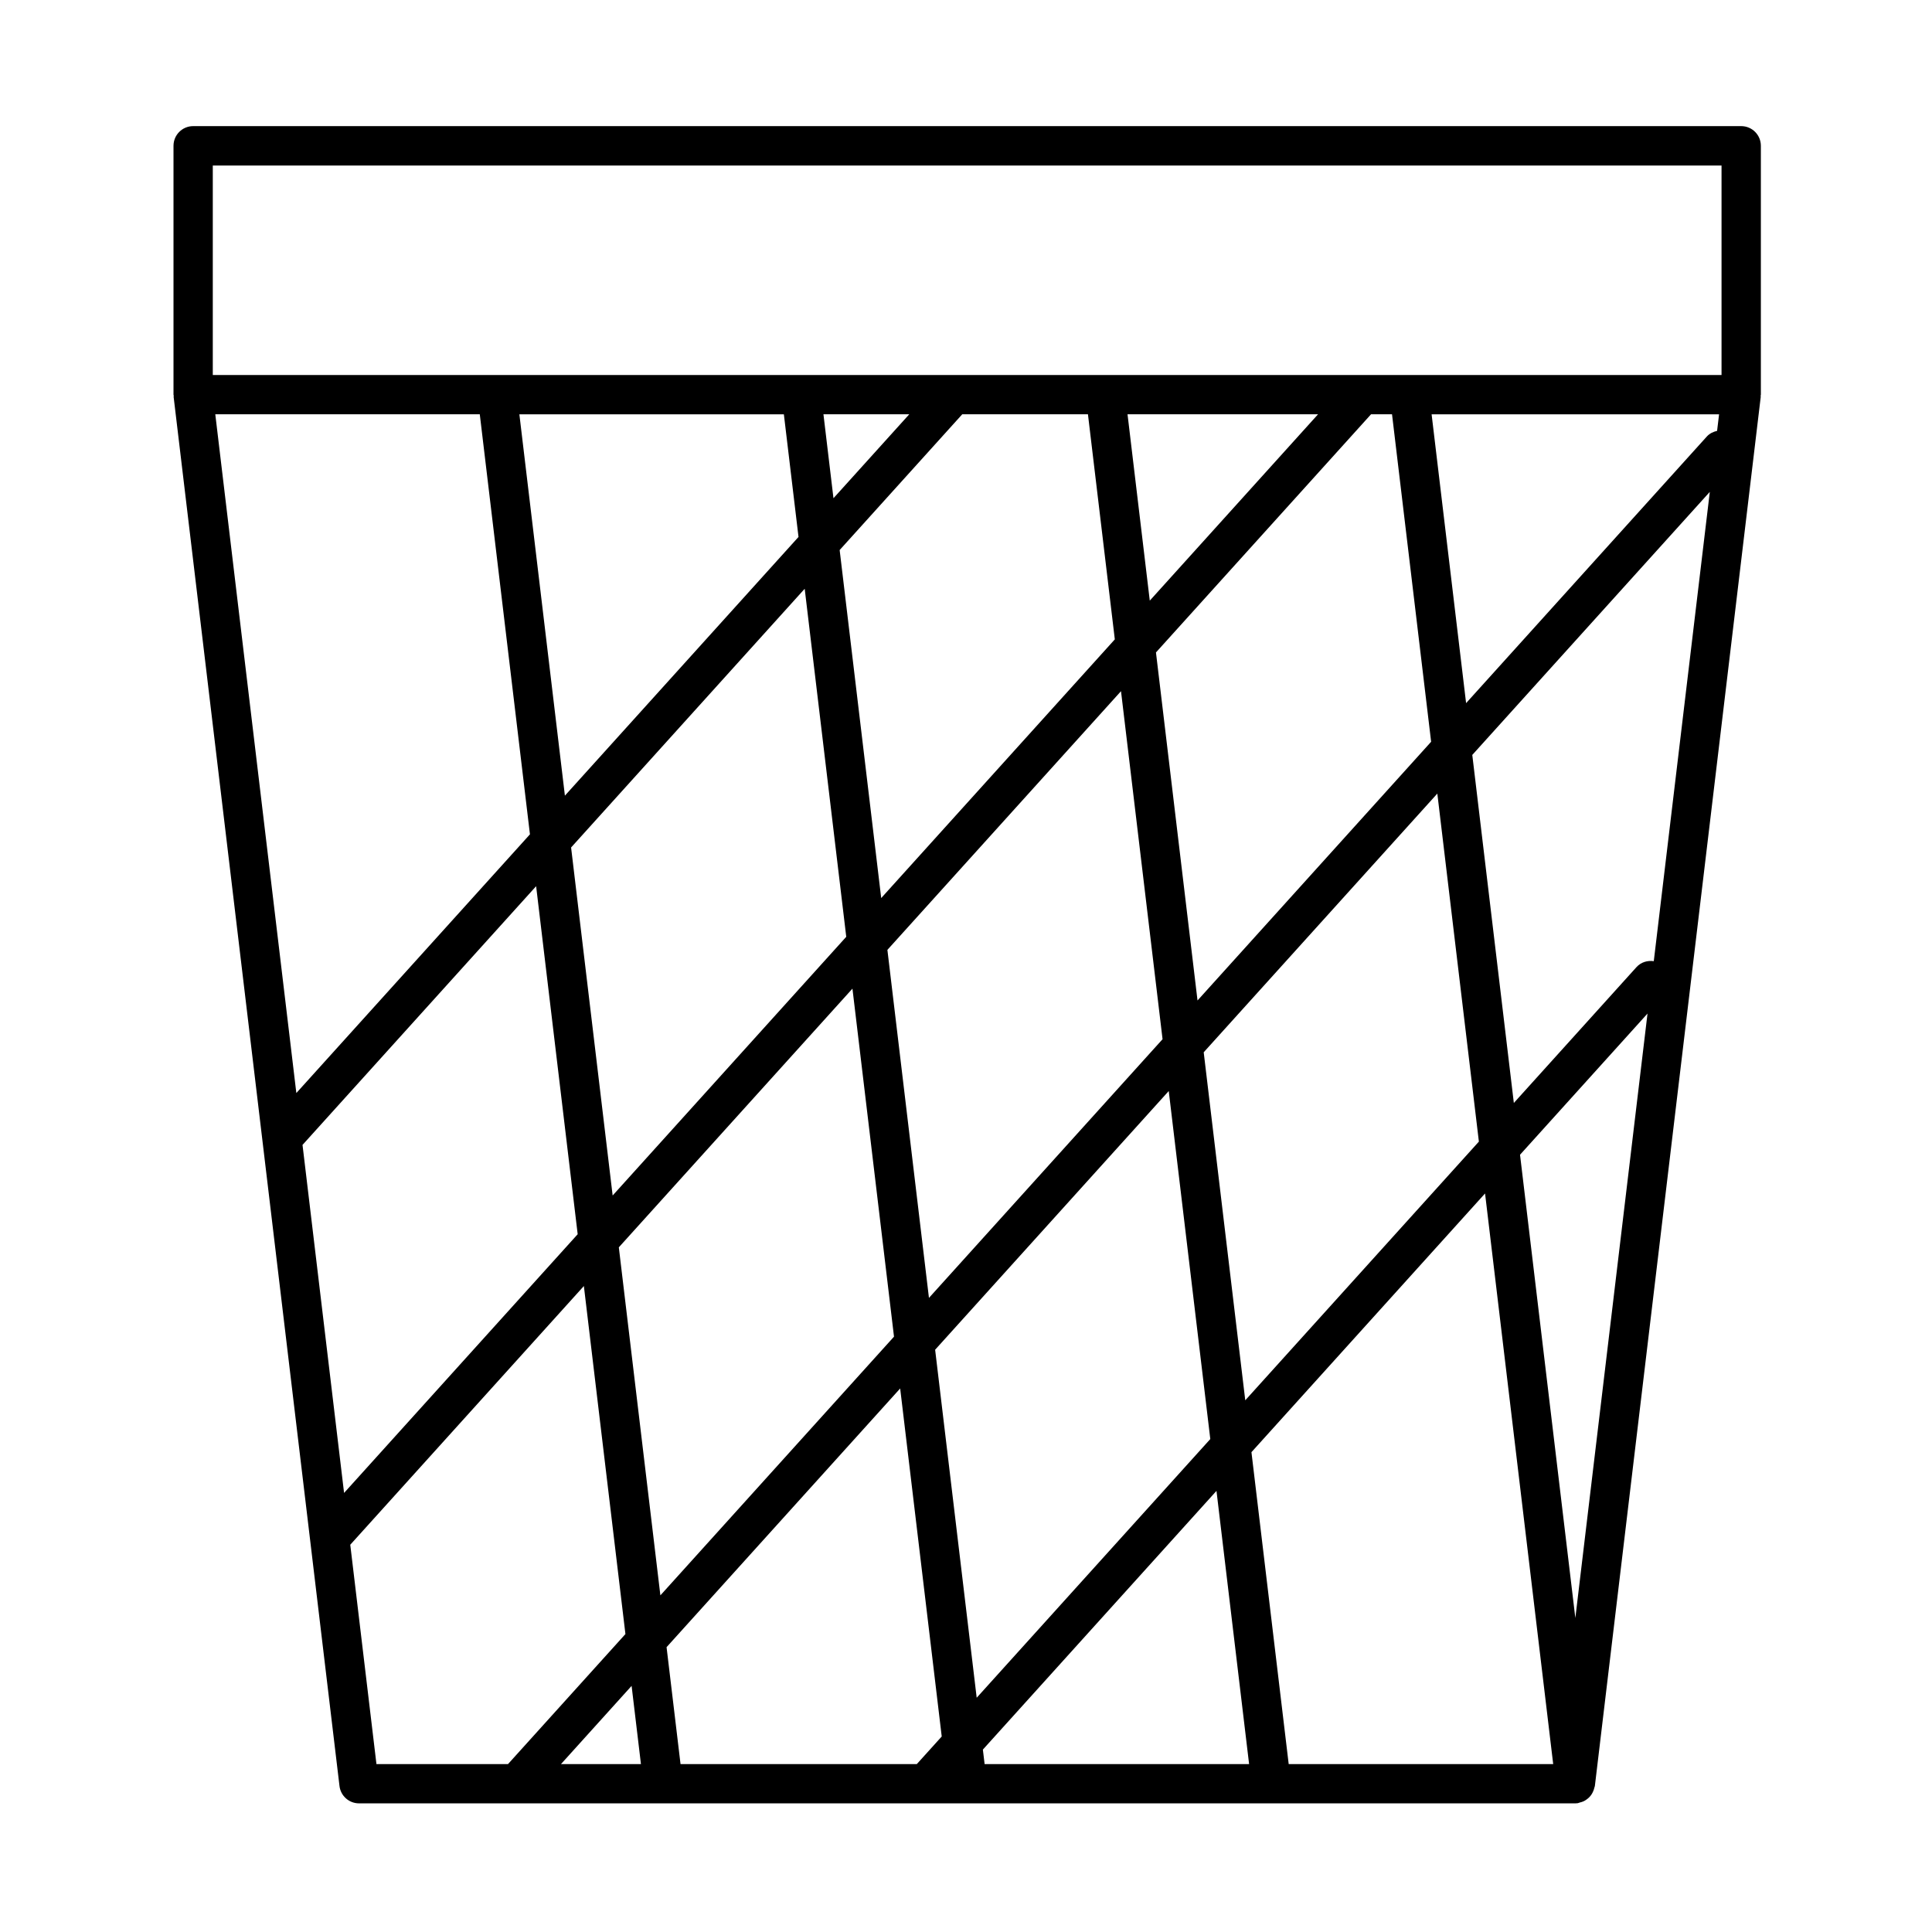 <?xml version="1.0" encoding="UTF-8" standalone="no" ?>
<!DOCTYPE svg PUBLIC "-//W3C//DTD SVG 1.1//EN" "http://www.w3.org/Graphics/SVG/1.1/DTD/svg11.dtd">
<svg xmlns="http://www.w3.org/2000/svg" xmlns:xlink="http://www.w3.org/1999/xlink" version="1.1" width="1080" height="1080" viewBox="0 0 1080 1080" xml:space="preserve">
<desc>Created with Fabric.js 5.2.4</desc>
<defs>
</defs>
<g transform="matrix(1 0 0 1 540 540)" id="d2f12396-ed68-4963-a5cb-388fe7bb49f6"  >
<rect style="stroke: none; stroke-width: 1; stroke-dasharray: none; stroke-linecap: butt; stroke-dashoffset: 0; stroke-linejoin: miter; stroke-miterlimit: 4; fill: rgb(255,255,255); fill-rule: nonzero; opacity: 1; visibility: hidden;" vector-effect="non-scaling-stroke"  x="-540" y="-540" rx="0" ry="0" width="1080" height="1080" />
</g>
<g transform="matrix(1 0 0 1 540 540)" id="8851e132-4a25-49d5-9e6c-19f3554d39ad"  >
</g>
<g transform="matrix(1 0 0 1 540 540)"  >
<rect style="stroke: none; stroke-width: 1; stroke-dasharray: none; stroke-linecap: butt; stroke-dashoffset: 0; stroke-linejoin: miter; stroke-miterlimit: 4; fill: rgb(255,255,255); fill-rule: nonzero; opacity: 1; visibility: hidden;" vector-effect="non-scaling-stroke"  x="-540" y="-540" rx="0" ry="0" width="1080" height="1080" />
</g>
<g transform="matrix(2.18 0 0 2.18 540.66 539.3)"  >
<path style="stroke: rgb(0,0,0); stroke-width: 0; stroke-dasharray: none; stroke-linecap: butt; stroke-dashoffset: 0; stroke-linejoin: miter; stroke-miterlimit: 4; fill: rgb(0,0,0); fill-rule: nonzero; opacity: 1;" vector-effect="non-scaling-stroke"  transform=" translate(-350, -280)" d="M 146.48 70 L 146.48 133.797 C 146.48 133.906 146.535 133.996 146.542 134.106 C 146.55 134.203 146.503 134.297 146.515 134.395 L 189.046 490.595 C 189.347 493.134 191.499 495.04 194.05 495.04 L 505.95 495.04 L 505.954 495.04 C 506.149 495.04 506.348 495.028 506.552 495.001 C 506.739 494.977 506.884 494.872 507.063 494.833 C 507.434 494.747 507.79 494.645 508.126 494.481 C 508.372 494.36 508.591 494.22 508.809 494.063 C 509.098 493.86 509.356 493.642 509.598 493.384 C 509.786 493.181 509.95 492.974 510.102 492.743 C 510.29 492.458 510.438 492.161 510.567 491.837 C 510.677 491.563 510.766 491.298 510.825 491.005 C 510.856 490.86 510.938 490.739 510.954 490.591 L 553.485 134.391 C 553.497 134.293 553.454 134.199 553.458 134.102 C 553.465 133.992 553.52 133.902 553.52 133.793 L 553.52 70 C 553.52 67.215 551.266 64.957 548.481 64.957 L 151.521 64.957 C 148.74 64.957 146.482 67.215 146.482 70 z M 157.195 138.84 L 225.019 138.84 L 237.882 246.56 L 177.98 312.896 z M 409.065 289.16 L 398.409 199.918 L 453.561 138.844 L 458.94 138.844 L 468.967 222.821 z M 470.557 236.109 L 481.213 325.351 L 421.307 391.687 L 410.651 302.445 z M 396.823 186.632 L 391.116 138.843 L 439.975 138.843 z M 400.1 299.092 L 340.198 365.428 L 329.542 276.186 L 389.444 209.85 z M 327.955 262.901 L 317.299 173.659 L 348.733 138.85 L 380.967 138.85 L 387.858 196.565 z M 315.713 160.371 L 313.143 138.848 L 335.147 138.848 z M 318.991 272.831 L 259.089 339.171 L 248.433 249.929 L 308.335 183.589 z M 246.846 236.64 L 235.17 138.851 L 302.994 138.851 L 306.748 170.3 z M 190.221 415.44 L 179.565 326.198 L 239.467 259.858 L 250.123 349.1 z M 198.521 484.971 L 191.807 428.725 L 251.709 362.385 L 262.365 451.627 L 232.256 484.971 z M 245.841 484.971 L 263.95 464.916 L 266.345 484.971 z M 260.673 352.461 L 320.579 286.125 L 331.235 375.367 L 271.329 441.703 z M 337.083 484.971 L 276.497 484.971 L 272.915 454.991 L 332.817 388.651 L 343.473 477.893 z M 341.783 378.721 L 401.685 312.381 L 412.341 401.623 L 352.439 467.959 z M 354.471 484.971 L 354.025 481.252 L 413.927 414.912 L 422.291 484.971 z M 432.444 484.971 L 422.893 404.987 L 482.795 338.647 L 500.268 484.967 z M 505.948 447.51 L 491.764 328.72 L 524.455 292.517 z M 526.061 279.08 C 524.463 278.861 522.799 279.318 521.635 280.599 L 490.178 315.439 L 479.522 226.197 L 540.428 158.744 z M 542.295 143.1 C 541.326 143.327 540.396 143.745 539.677 144.534 L 477.935 212.913 L 469.092 138.862 L 542.803 138.862 z M 156.555 75.065 L 543.435 75.065 L 543.435 128.78 L 156.555 128.78 z" stroke-linecap="round" />
</g>
</svg>